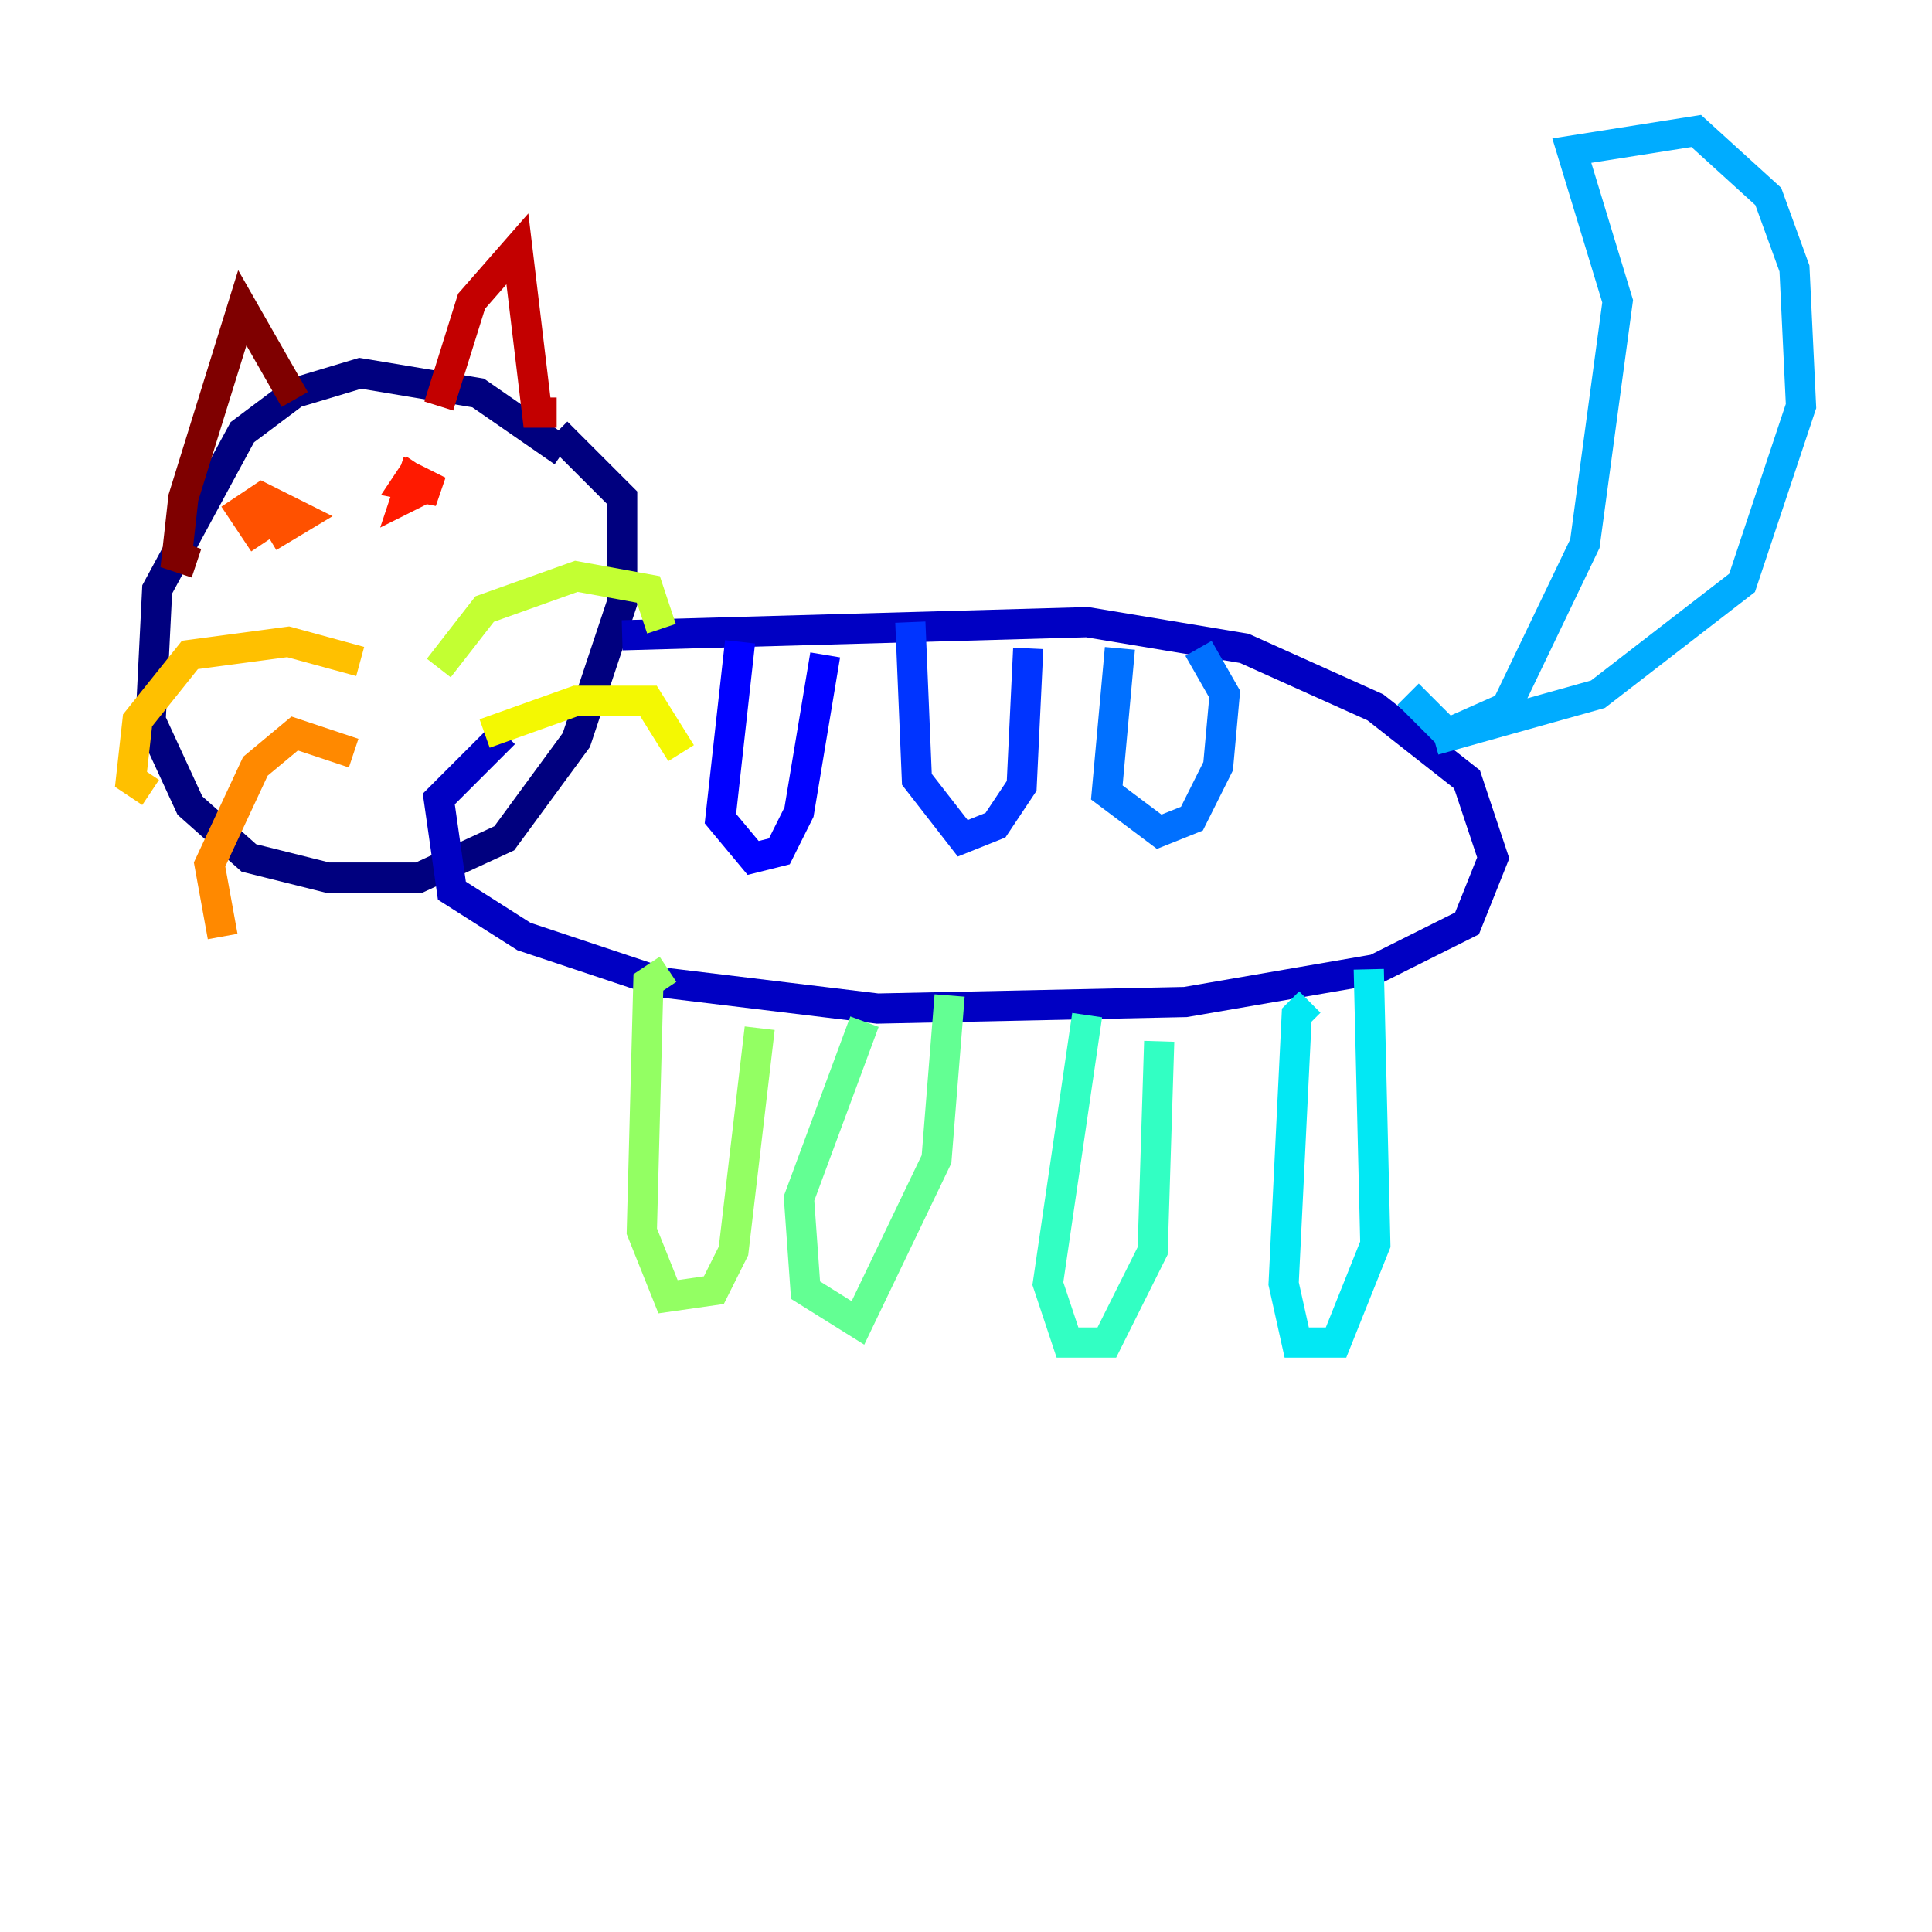 <?xml version="1.0" encoding="utf-8" ?>
<svg baseProfile="tiny" height="128" version="1.2" viewBox="0,0,128,128" width="128" xmlns="http://www.w3.org/2000/svg" xmlns:ev="http://www.w3.org/2001/xml-events" xmlns:xlink="http://www.w3.org/1999/xlink"><defs /><polyline fill="none" points="37.315,29.939 31.675,26.034 23.864,24.732 19.525,26.034 16.054,28.637 10.414,39.051 9.98,47.729 12.583,53.37 16.488,56.841 21.695,58.142 27.77,58.142 33.41,55.539 38.183,49.031 41.22,39.919 41.22,32.976 36.881,28.637" stroke="#00007f" stroke-width="2" /><polyline fill="none" points="41.22,42.088 72.027,41.22 82.441,42.956 91.119,46.861 97.193,51.634 98.929,56.841 97.193,61.18 91.119,64.217 78.536,66.386 58.142,66.82 43.824,65.085 34.712,62.047 29.939,59.01 29.071,52.936 33.41,48.597" stroke="#0000c3" stroke-width="2" /><polyline fill="none" points="49.031,42.522 47.729,54.237 49.898,56.841 51.634,56.407 52.936,53.803 54.671,43.39" stroke="#0000ff" stroke-width="2" /><polyline fill="none" points="60.312,41.22 60.746,51.634 63.783,55.539 65.953,54.671 67.688,52.068 68.122,42.956" stroke="#0034ff" stroke-width="2" /><polyline fill="none" points="74.197,42.956 73.329,52.502 76.8,55.105 78.969,54.237 80.705,50.766 81.139,45.993 79.403,42.956" stroke="#0070ff" stroke-width="2" /><polyline fill="none" points="93.288,45.993 95.891,48.597 99.797,46.861 105.003,36.014 107.173,19.959 104.136,9.98 112.38,8.678 117.153,13.017 118.888,17.79 119.322,26.902 115.417,38.617 105.871,45.993 95.024,49.031" stroke="#00acff" stroke-width="2" /><polyline fill="none" points="86.78,66.386 85.912,67.254 85.044,85.044 85.912,88.949 88.515,88.949 91.119,82.441 90.685,64.217" stroke="#02e8f4" stroke-width="2" /><polyline fill="none" points="72.027,67.254 69.424,85.044 70.725,88.949 73.329,88.949 76.366,82.875 76.8,68.99" stroke="#32ffc3" stroke-width="2" /><polyline fill="none" points="57.275,67.688 52.936,79.403 53.37,85.478 56.841,87.647 62.047,76.8 62.915,65.953" stroke="#63ff93" stroke-width="2" /><polyline fill="none" points="44.258,64.217 42.956,65.085 42.522,81.573 44.258,85.912 47.295,85.478 48.597,82.875 50.332,68.122" stroke="#93ff63" stroke-width="2" /><polyline fill="none" points="29.071,44.258 32.108,40.352 38.183,38.183 42.956,39.051 43.824,41.654" stroke="#c3ff32" stroke-width="2" /><polyline fill="none" points="32.108,48.597 38.183,46.427 42.956,46.427 45.125,49.898" stroke="#f4f802" stroke-width="2" /><polyline fill="none" points="23.864,43.824 19.091,42.522 12.583,43.39 9.112,47.729 8.678,51.634 9.98,52.502" stroke="#ffc000" stroke-width="2" /><polyline fill="none" points="23.43,49.898 19.525,48.597 16.922,50.766 13.885,57.275 14.752,62.047" stroke="#ff8900" stroke-width="2" /><polyline fill="none" points="17.79,33.844 18.224,34.278 16.922,35.146 16.054,33.844 17.356,32.976 19.959,34.278 17.79,35.58" stroke="#ff5100" stroke-width="2" /><polyline fill="none" points="28.637,32.108 26.902,32.976 27.336,31.675 29.071,32.542 26.902,32.108 27.77,30.807" stroke="#ff1a00" stroke-width="2" /><polyline fill="none" points="29.071,26.902 31.241,19.959 34.278,16.488 35.58,27.336 36.881,27.336" stroke="#c30000" stroke-width="2" /><polyline fill="none" points="19.525,26.468 16.054,20.393 12.149,32.976 11.715,36.881 13.017,37.315" stroke="#7f0000" stroke-width="2" /></svg>